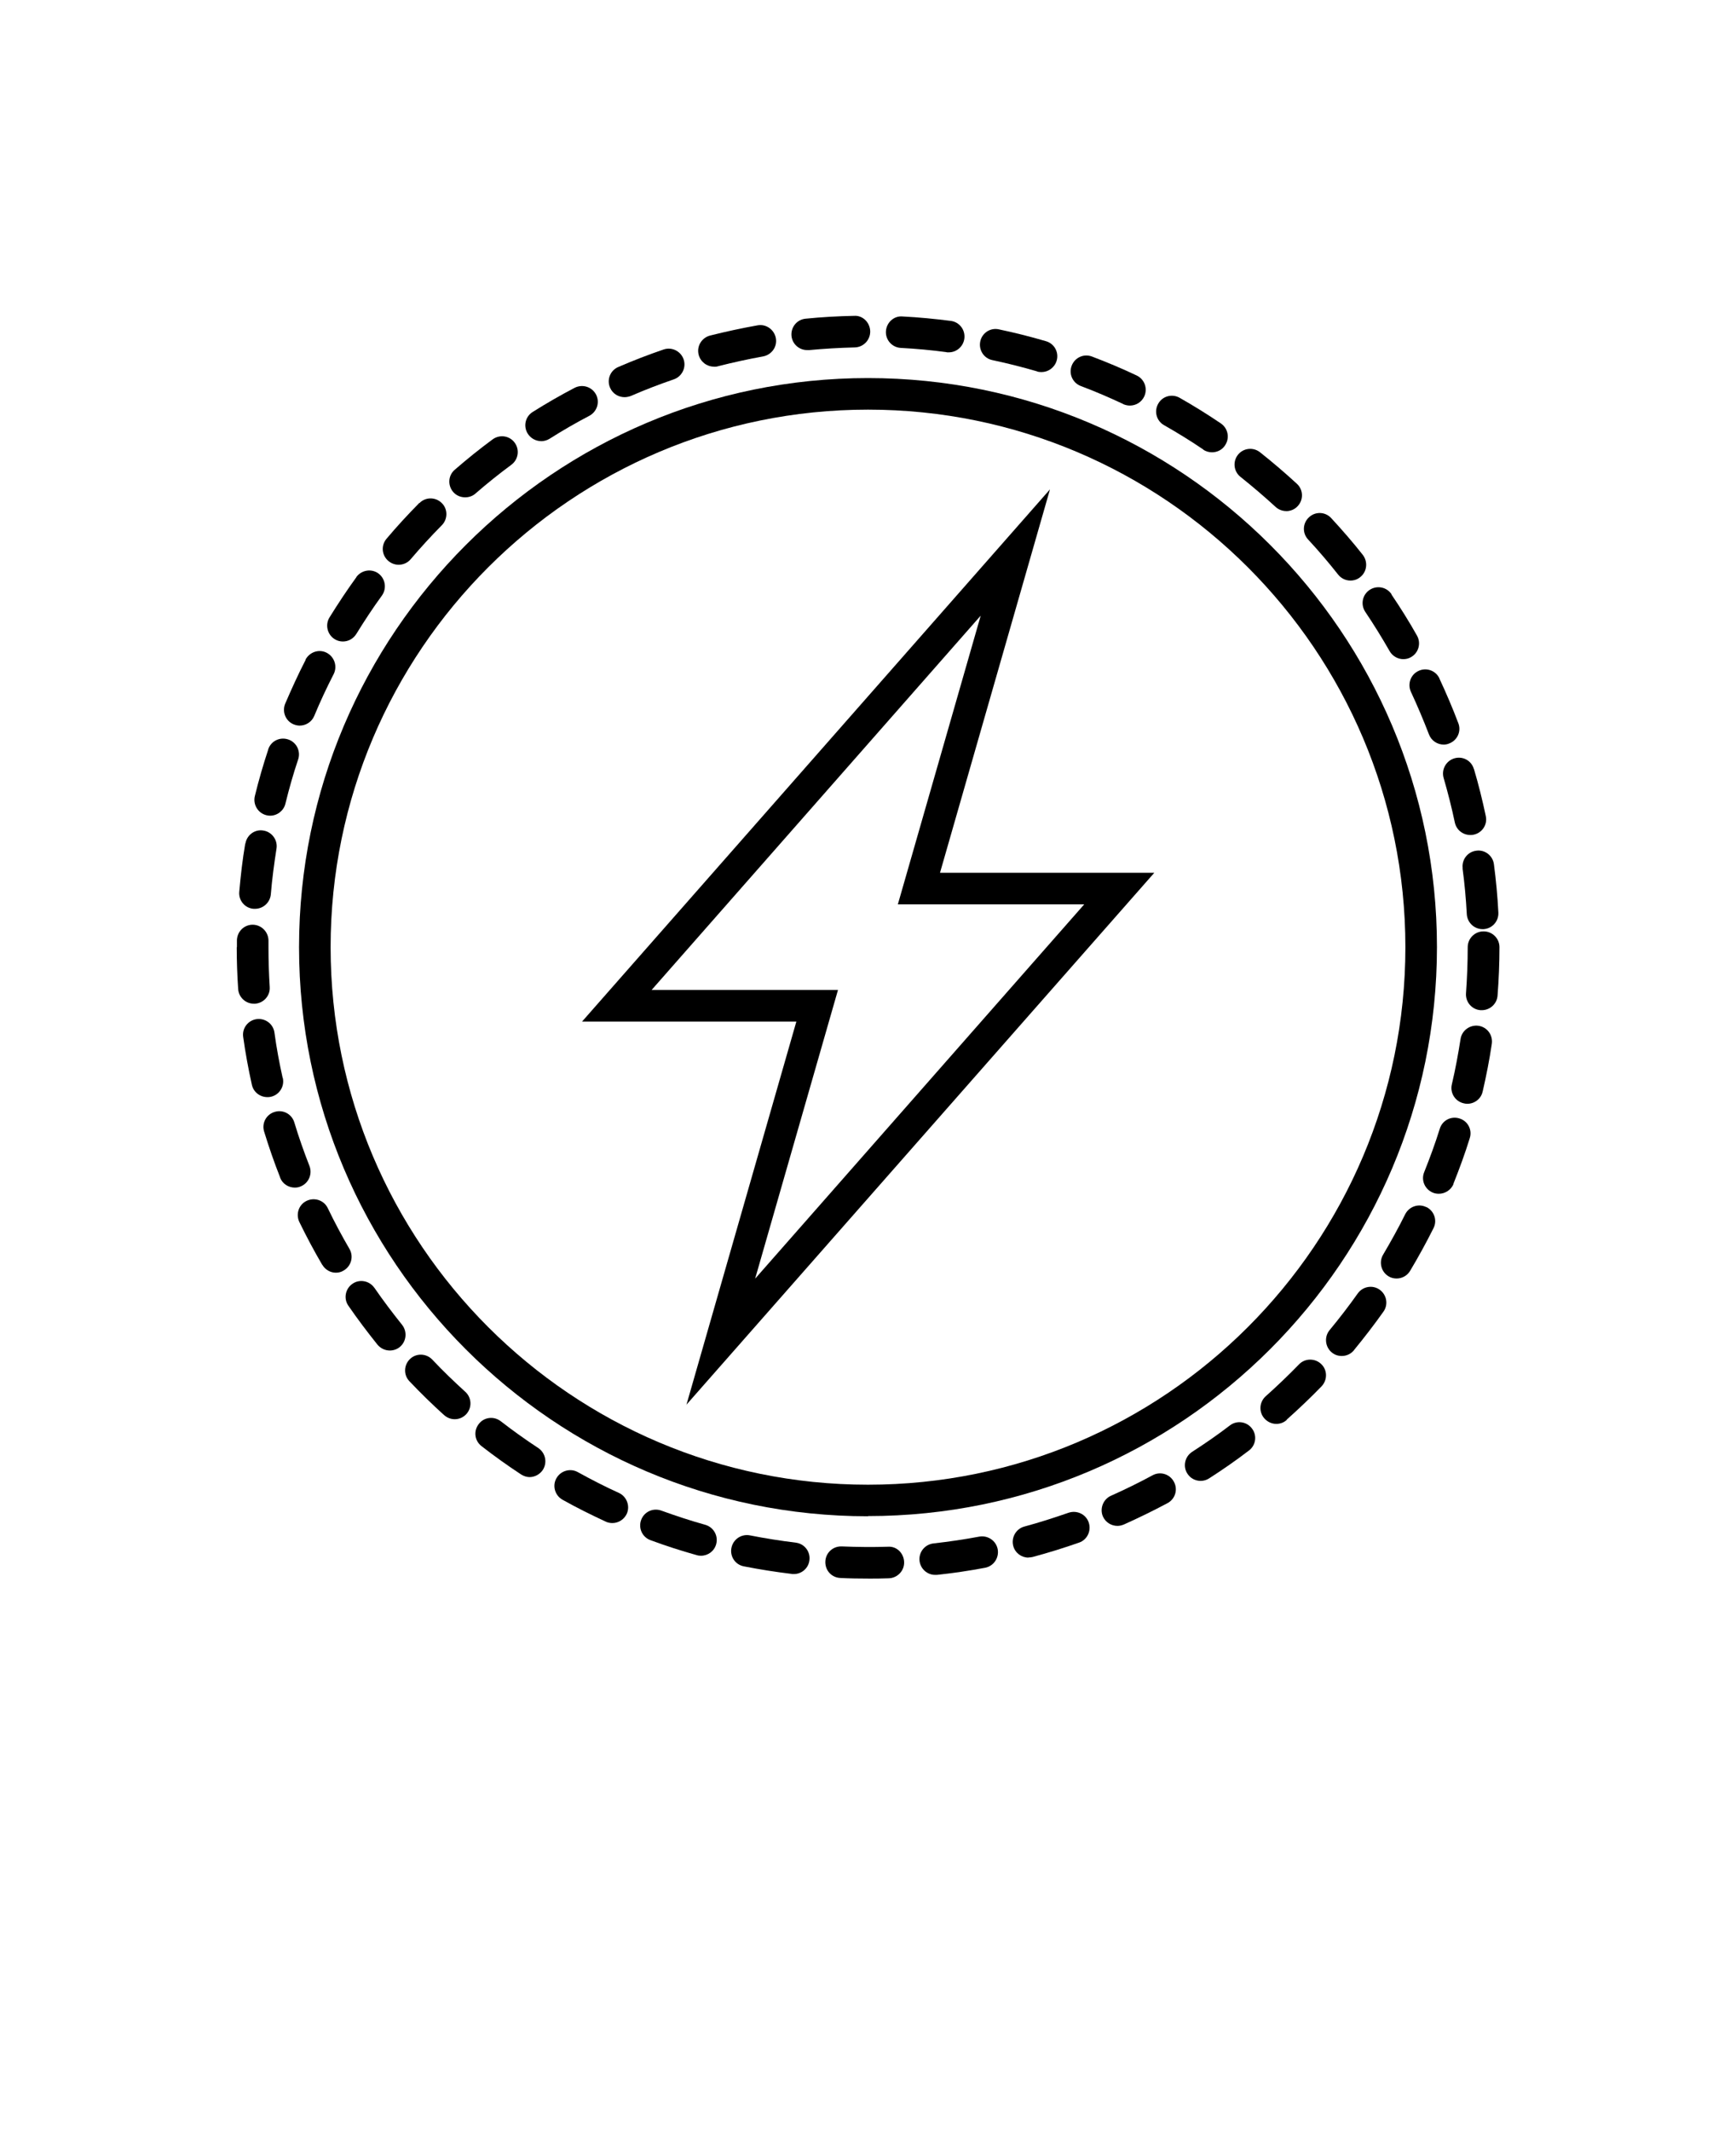 <svg xmlns="http://www.w3.org/2000/svg" version="1.1" viewBox="-5.0 -10.0 110.0 135.0">
 <path d="m50 86.039c19.879 0 36.051-16.172 36.051-36.051 0-19.879-16.172-36.039-36.051-36.039s-36.051 16.172-36.051 36.051 16.172 36.051 36.051 36.051zm0-70.09c18.77 0 34.051 15.27 34.051 34.051s-15.27 34.051-34.051 34.051-34.051-15.281-34.051-34.051 15.281-34.051 34.051-34.051z"/>
 <path d="m34.578 15.16c0.129 0 0.27-0.031 0.398-0.078 0.898-0.391 1.809-0.738 2.719-1.051 0.52-0.18 0.801-0.75 0.621-1.27-0.18-0.52-0.75-0.801-1.27-0.621-0.961 0.328-1.922 0.699-2.871 1.109-0.512 0.219-0.738 0.809-0.52 1.309 0.16 0.379 0.531 0.602 0.922 0.602z"/>
 <path d="m12 37.469c-0.32 0.969-0.609 1.961-0.852 2.961-0.129 0.539 0.199 1.078 0.73 1.211 0.078 0.02 0.16 0.031 0.238 0.031 0.449 0 0.859-0.309 0.969-0.762 0.23-0.941 0.5-1.891 0.809-2.809 0.172-0.52-0.109-1.09-0.641-1.262s-1.09 0.109-1.262 0.641z"/>
 <path d="m54.988 12.32h0.129c0.5 0 0.922-0.371 0.988-0.871 0.07-0.551-0.309-1.051-0.859-1.121-1.012-0.129-2.039-0.23-3.059-0.281-0.551-0.051-1.02 0.391-1.051 0.941s0.391 1.02 0.941 1.051c0.969 0.051 1.949 0.141 2.91 0.27z"/>
 <path d="m29.281 17.949c0.18 0 0.371-0.051 0.531-0.148 0.82-0.52 1.672-1.012 2.531-1.461 0.488-0.262 0.68-0.859 0.422-1.352-0.262-0.488-0.859-0.672-1.352-0.422-0.898 0.469-1.801 0.988-2.66 1.531-0.469 0.289-0.609 0.91-0.309 1.379 0.191 0.301 0.52 0.469 0.852 0.469z"/>
 <path d="m40.25 13.23c0.078 0 0.172 0 0.25-0.031 0.941-0.238 1.898-0.449 2.852-0.621 0.539-0.102 0.91-0.609 0.809-1.16-0.102-0.539-0.621-0.91-1.16-0.809-1.012 0.18-2.019 0.398-3.012 0.648-0.531 0.141-0.859 0.68-0.719 1.219 0.121 0.449 0.52 0.75 0.969 0.75z"/>
 <path d="m17.59 26.551c-0.602 0.828-1.172 1.691-1.711 2.559-0.289 0.469-0.141 1.09 0.328 1.379 0.16 0.102 0.34 0.148 0.52 0.148 0.34 0 0.66-0.172 0.852-0.48 0.512-0.828 1.051-1.648 1.621-2.43 0.32-0.449 0.219-1.07-0.219-1.398-0.449-0.328-1.07-0.219-1.398 0.219z"/>
 <path d="m25.121 21.27c0.738-0.641 1.5-1.25 2.281-1.828 0.441-0.328 0.539-0.949 0.211-1.398s-0.949-0.539-1.398-0.211c-0.82 0.602-1.621 1.25-2.398 1.922-0.422 0.359-0.461 0.988-0.102 1.41 0.199 0.23 0.48 0.34 0.762 0.34 0.23 0 0.469-0.078 0.648-0.238z"/>
 <path d="m14.371 31.789c-0.469 0.91-0.898 1.852-1.301 2.789-0.211 0.512 0.031 1.102 0.539 1.309 0.129 0.051 0.262 0.078 0.379 0.078 0.391 0 0.762-0.23 0.922-0.609 0.371-0.898 0.789-1.789 1.23-2.648 0.25-0.488 0.059-1.09-0.43-1.352-0.488-0.262-1.09-0.059-1.352 0.43z"/>
 <path d="m21.57 21.859c-0.719 0.73-1.422 1.488-2.078 2.269-0.359 0.422-0.309 1.051 0.121 1.41 0.191 0.16 0.422 0.238 0.648 0.238 0.281 0 0.57-0.121 0.762-0.352 0.629-0.738 1.289-1.461 1.969-2.148 0.391-0.391 0.391-1.031 0-1.41-0.391-0.391-1.031-0.391-1.41 0z"/>
 <path d="m46.238 12.18c0.961-0.09 1.941-0.148 2.922-0.172 0.551-0.012 0.988-0.469 0.98-1.02-0.012-0.551-0.469-1.02-1.02-0.98-1.031 0.02-2.059 0.078-3.07 0.18-0.551 0.051-0.949 0.539-0.898 1.09 0.051 0.52 0.488 0.898 0.988 0.898h0.102z"/>
 <path d="m88.391 38.719c-0.148-0.531-0.699-0.84-1.238-0.68-0.531 0.16-0.828 0.711-0.68 1.238 0.27 0.93 0.512 1.879 0.711 2.828 0.102 0.469 0.512 0.789 0.98 0.789 0.07 0 0.141 0 0.211-0.02 0.539-0.109 0.891-0.641 0.77-1.18-0.211-1-0.461-2.012-0.75-2.981z"/>
 <path d="m60.711 13.531c0.09 0.031 0.191 0.039 0.281 0.039 0.43 0 0.828-0.281 0.961-0.719 0.16-0.531-0.148-1.09-0.68-1.238-0.98-0.289-1.98-0.539-2.981-0.75-0.539-0.121-1.07 0.23-1.18 0.77-0.109 0.539 0.23 1.07 0.77 1.18 0.949 0.199 1.898 0.441 2.828 0.711z"/>
 <path d="m87.672 45c0.129 0.961 0.219 1.941 0.27 2.91 0.031 0.531 0.469 0.949 1 0.949h0.059c0.551-0.031 0.969-0.5 0.941-1.051-0.051-1.02-0.148-2.051-0.281-3.059-0.07-0.551-0.578-0.941-1.121-0.859-0.551 0.07-0.93 0.57-0.859 1.121z"/>
 <path d="m83.172 27.641c-0.309-0.461-0.93-0.578-1.391-0.27s-0.578 0.93-0.27 1.391c0.539 0.801 1.059 1.641 1.539 2.481 0.18 0.32 0.52 0.512 0.871 0.512 0.172 0 0.34-0.039 0.488-0.129 0.48-0.27 0.648-0.879 0.379-1.359-0.5-0.891-1.051-1.77-1.621-2.609z"/>
 <path d="m86.211 32.98c-0.23-0.5-0.828-0.719-1.328-0.48-0.5 0.23-0.711 0.828-0.48 1.328 0.41 0.879 0.789 1.781 1.141 2.691 0.148 0.398 0.531 0.648 0.93 0.648 0.121 0 0.238-0.02 0.352-0.07 0.52-0.199 0.781-0.77 0.578-1.289-0.359-0.949-0.77-1.91-1.199-2.828z"/>
 <path d="m66.172 15.602c0.141 0.059 0.281 0.09 0.422 0.09 0.379 0 0.738-0.211 0.91-0.578 0.23-0.5 0.02-1.09-0.48-1.328-0.93-0.441-1.879-0.84-2.828-1.199-0.52-0.199-1.09 0.059-1.289 0.578-0.199 0.52 0.059 1.09 0.578 1.289 0.91 0.34 1.809 0.73 2.691 1.141z"/>
 <path d="m71.238 18.48c0.172 0.121 0.371 0.172 0.559 0.172 0.32 0 0.641-0.148 0.828-0.441 0.309-0.461 0.191-1.078-0.27-1.391-0.852-0.578-1.73-1.121-2.609-1.621-0.48-0.27-1.09-0.109-1.359 0.379-0.27 0.48-0.109 1.09 0.379 1.359 0.84 0.48 1.672 0.988 2.481 1.539z"/>
 <path d="m76.5 22.379c0.27 0 0.539-0.109 0.73-0.32 0.379-0.41 0.352-1.039-0.051-1.41-0.75-0.691-1.531-1.359-2.34-2-0.43-0.34-1.059-0.27-1.398 0.16-0.34 0.43-0.27 1.059 0.16 1.398 0.762 0.609 1.512 1.25 2.219 1.898 0.191 0.18 0.441 0.27 0.68 0.27z"/>
 <path d="m79.352 22.82c-0.379-0.41-1.012-0.43-1.41-0.051-0.41 0.379-0.43 1.012-0.051 1.41 0.66 0.711 1.301 1.461 1.898 2.219 0.199 0.25 0.488 0.379 0.781 0.379 0.219 0 0.441-0.07 0.621-0.219 0.43-0.34 0.5-0.969 0.16-1.41-0.629-0.801-1.309-1.578-2-2.328z"/>
 <path d="m50 90c0.441 0 0.879 0 1.32-0.02 0.551-0.02 0.988-0.48 0.969-1.031-0.02-0.551-0.461-1.012-1.031-0.969-0.969 0.031-1.949 0.02-2.922-0.02-0.551-0.02-1.02 0.398-1.039 0.961-0.02 0.559 0.398 1.02 0.961 1.039 0.578 0.031 1.172 0.039 1.75 0.039z"/>
 <path d="m71.078 83.809c0.191 0 0.371-0.051 0.539-0.16 0.859-0.551 1.711-1.141 2.519-1.762 0.441-0.328 0.531-0.961 0.191-1.398-0.328-0.441-0.961-0.531-1.398-0.191-0.77 0.59-1.578 1.148-2.391 1.672-0.461 0.301-0.602 0.922-0.301 1.379 0.191 0.301 0.512 0.461 0.84 0.461z"/>
 <path d="m80.789 75.531c0.648-0.789 1.281-1.609 1.871-2.441 0.32-0.449 0.211-1.07-0.238-1.391-0.449-0.32-1.07-0.211-1.391 0.238-0.559 0.789-1.16 1.57-1.781 2.32-0.352 0.422-0.289 1.059 0.129 1.41 0.191 0.16 0.41 0.23 0.641 0.23 0.289 0 0.57-0.121 0.77-0.359z"/>
 <path d="m76.52 79.941c0.762-0.68 1.512-1.391 2.219-2.121 0.379-0.398 0.379-1.031-0.02-1.41-0.391-0.379-1.031-0.379-1.41 0.02-0.68 0.699-1.391 1.379-2.109 2.019-0.41 0.371-0.449 1-0.078 1.41 0.199 0.219 0.469 0.34 0.75 0.34 0.238 0 0.469-0.078 0.66-0.25z"/>
 <path d="m65.809 86.66c0.129 0 0.27-0.031 0.41-0.09 0.941-0.422 1.859-0.871 2.762-1.352 0.488-0.262 0.672-0.871 0.398-1.359-0.262-0.488-0.871-0.672-1.359-0.398-0.852 0.461-1.73 0.891-2.621 1.289-0.5 0.219-0.73 0.82-0.512 1.32 0.172 0.371 0.531 0.59 0.922 0.59z"/>
 <path d="m60.172 88.66c0.09 0 0.172-0.012 0.262-0.031 0.98-0.262 1.969-0.57 2.941-0.91 0.52-0.18 0.789-0.75 0.609-1.281-0.18-0.52-0.75-0.789-1.281-0.609-0.922 0.32-1.859 0.621-2.789 0.871-0.531 0.141-0.852 0.691-0.711 1.23 0.121 0.449 0.52 0.738 0.961 0.738z"/>
 <path d="m85.379 66.469c-0.5-0.25-1.09-0.039-1.34 0.449-0.43 0.871-0.91 1.73-1.398 2.559-0.281 0.469-0.129 1.09 0.34 1.371 0.16 0.102 0.34 0.141 0.512 0.141 0.34 0 0.672-0.172 0.859-0.488 0.52-0.871 1.02-1.781 1.48-2.699 0.25-0.488 0.051-1.09-0.449-1.34z"/>
 <path d="m89 49c-0.551 0-1 0.449-1 1 0 0.969-0.039 1.961-0.109 2.922-0.039 0.551 0.371 1.031 0.922 1.07h0.078c0.52 0 0.961-0.398 1-0.922 0.078-1.012 0.121-2.051 0.121-3.07 0-0.551-0.449-1-1-1z"/>
 <path d="m54.379 89.762c1.02-0.109 2.051-0.262 3.039-0.449 0.539-0.102 0.898-0.621 0.801-1.172-0.102-0.539-0.621-0.898-1.172-0.801-0.949 0.18-1.922 0.32-2.891 0.43-0.551 0.059-0.949 0.551-0.891 1.102 0.059 0.512 0.488 0.891 0.988 0.891h0.109z"/>
 <path d="m88.949 59.141c0.23-1 0.43-2.012 0.578-3.019 0.078-0.551-0.289-1.059-0.84-1.141-0.539-0.078-1.059 0.289-1.141 0.84-0.148 0.949-0.328 1.922-0.551 2.871-0.129 0.539 0.211 1.078 0.75 1.199 0.078 0.02 0.148 0.031 0.23 0.031 0.449 0 0.871-0.309 0.969-0.77z"/>
 <path d="m87.09 65c0.379-0.949 0.738-1.922 1.039-2.898 0.172-0.531-0.121-1.09-0.648-1.25-0.531-0.172-1.09 0.121-1.25 0.648-0.289 0.93-0.629 1.852-0.988 2.75-0.211 0.512 0.039 1.09 0.551 1.301 0.121 0.051 0.25 0.07 0.379 0.07 0.391 0 0.77-0.238 0.93-0.621z"/>
 <path d="m39.148 88.512c0.09 0.031 0.18 0.039 0.27 0.039 0.441 0 0.84-0.289 0.961-0.73 0.148-0.531-0.16-1.078-0.691-1.23-0.941-0.262-1.871-0.57-2.781-0.898-0.52-0.191-1.09 0.07-1.281 0.59s0.07 1.09 0.59 1.281c0.949 0.352 1.941 0.672 2.93 0.949z"/>
 <path d="m12.75 64.602c0.148 0.391 0.531 0.629 0.93 0.629 0.121 0 0.25-0.02 0.359-0.07 0.512-0.199 0.77-0.781 0.57-1.301-0.352-0.898-0.68-1.828-0.961-2.762-0.16-0.531-0.719-0.828-1.25-0.66-0.531 0.16-0.828 0.719-0.66 1.25 0.301 0.98 0.641 1.961 1.012 2.898z"/>
 <path d="m18.719 71.578c-0.309-0.449-0.941-0.57-1.391-0.25-0.449 0.309-0.57 0.941-0.25 1.391 0.578 0.84 1.199 1.66 1.84 2.461 0.199 0.238 0.488 0.371 0.781 0.371 0.219 0 0.441-0.07 0.629-0.219 0.43-0.352 0.488-0.98 0.148-1.41-0.609-0.762-1.199-1.539-1.75-2.34z"/>
 <path d="m15.422 70.121c0.191 0.32 0.52 0.5 0.859 0.5 0.172 0 0.34-0.039 0.5-0.141 0.48-0.281 0.641-0.891 0.359-1.371-0.488-0.84-0.949-1.699-1.371-2.578-0.238-0.5-0.84-0.699-1.34-0.461-0.5 0.238-0.699 0.84-0.461 1.34 0.449 0.922 0.93 1.828 1.449 2.711z"/>
 <path d="m10 50c0 0.879 0.031 1.762 0.09 2.641 0.031 0.531 0.469 0.941 1 0.941h0.07c0.551-0.039 0.969-0.512 0.93-1.059-0.051-0.828-0.078-1.68-0.078-2.512v-0.422c0-0.551-0.441-1-0.988-1.012h-0.012c-0.551 0-0.988 0.441-1 0.988v0.441z"/>
 <path d="m12.91 58.281c-0.211-0.949-0.391-1.91-0.52-2.871-0.078-0.551-0.578-0.922-1.129-0.852-0.551 0.078-0.93 0.578-0.852 1.129 0.141 1.012 0.328 2.031 0.551 3.031 0.102 0.469 0.52 0.781 0.98 0.781 0.07 0 0.148 0 0.219-0.02 0.539-0.121 0.879-0.648 0.762-1.191z"/>
 <path d="m10.539 43.441c-0.172 1-0.289 2.031-0.379 3.051-0.051 0.551 0.359 1.039 0.91 1.078h0.09c0.512 0 0.949-0.391 1-0.91 0.078-0.969 0.211-1.949 0.359-2.898 0.09-0.539-0.281-1.059-0.82-1.148-0.551-0.102-1.059 0.281-1.148 0.82z"/>
 <path d="m45.18 89.711h0.121c0.5 0 0.93-0.371 0.988-0.879 0.07-0.551-0.328-1.051-0.871-1.109-0.961-0.121-1.93-0.27-2.891-0.461-0.539-0.109-1.07 0.238-1.18 0.789-0.109 0.539 0.238 1.07 0.789 1.172 1.012 0.199 2.031 0.359 3.039 0.48z"/>
 <path d="m33.379 86.391c0.129 0.059 0.281 0.09 0.422 0.09 0.379 0 0.738-0.219 0.91-0.578 0.23-0.5 0-1.102-0.488-1.328-0.879-0.398-1.762-0.852-2.609-1.32-0.48-0.27-1.09-0.09-1.359 0.391-0.27 0.48-0.09 1.09 0.391 1.359 0.891 0.5 1.82 0.961 2.75 1.391z"/>
 <path d="m28.551 83.57c0.32 0 0.641-0.16 0.84-0.449 0.301-0.461 0.18-1.078-0.281-1.391-0.809-0.531-1.609-1.102-2.379-1.699-0.441-0.34-1.07-0.262-1.398 0.18-0.34 0.441-0.262 1.059 0.18 1.398 0.809 0.629 1.648 1.23 2.5 1.789 0.172 0.109 0.359 0.172 0.551 0.172z"/>
 <path d="m23.141 79.641c0.191 0.172 0.43 0.262 0.672 0.262 0.27 0 0.539-0.109 0.738-0.328 0.371-0.41 0.34-1.039-0.07-1.41-0.711-0.648-1.422-1.328-2.09-2.039-0.379-0.398-1.012-0.422-1.41-0.039-0.398 0.379-0.422 1.012-0.039 1.41 0.711 0.75 1.449 1.469 2.199 2.148z"/>
 <path d="m38.48 79 29.66-33.711h-13.578l6.969-24.289-29.648 33.711h13.578l-6.969 24.289zm-2.191-26.289 20.852-23.711-5.25 18.289h11.809l-20.852 23.711 5.25-18.289h-11.82z"/>
</svg>